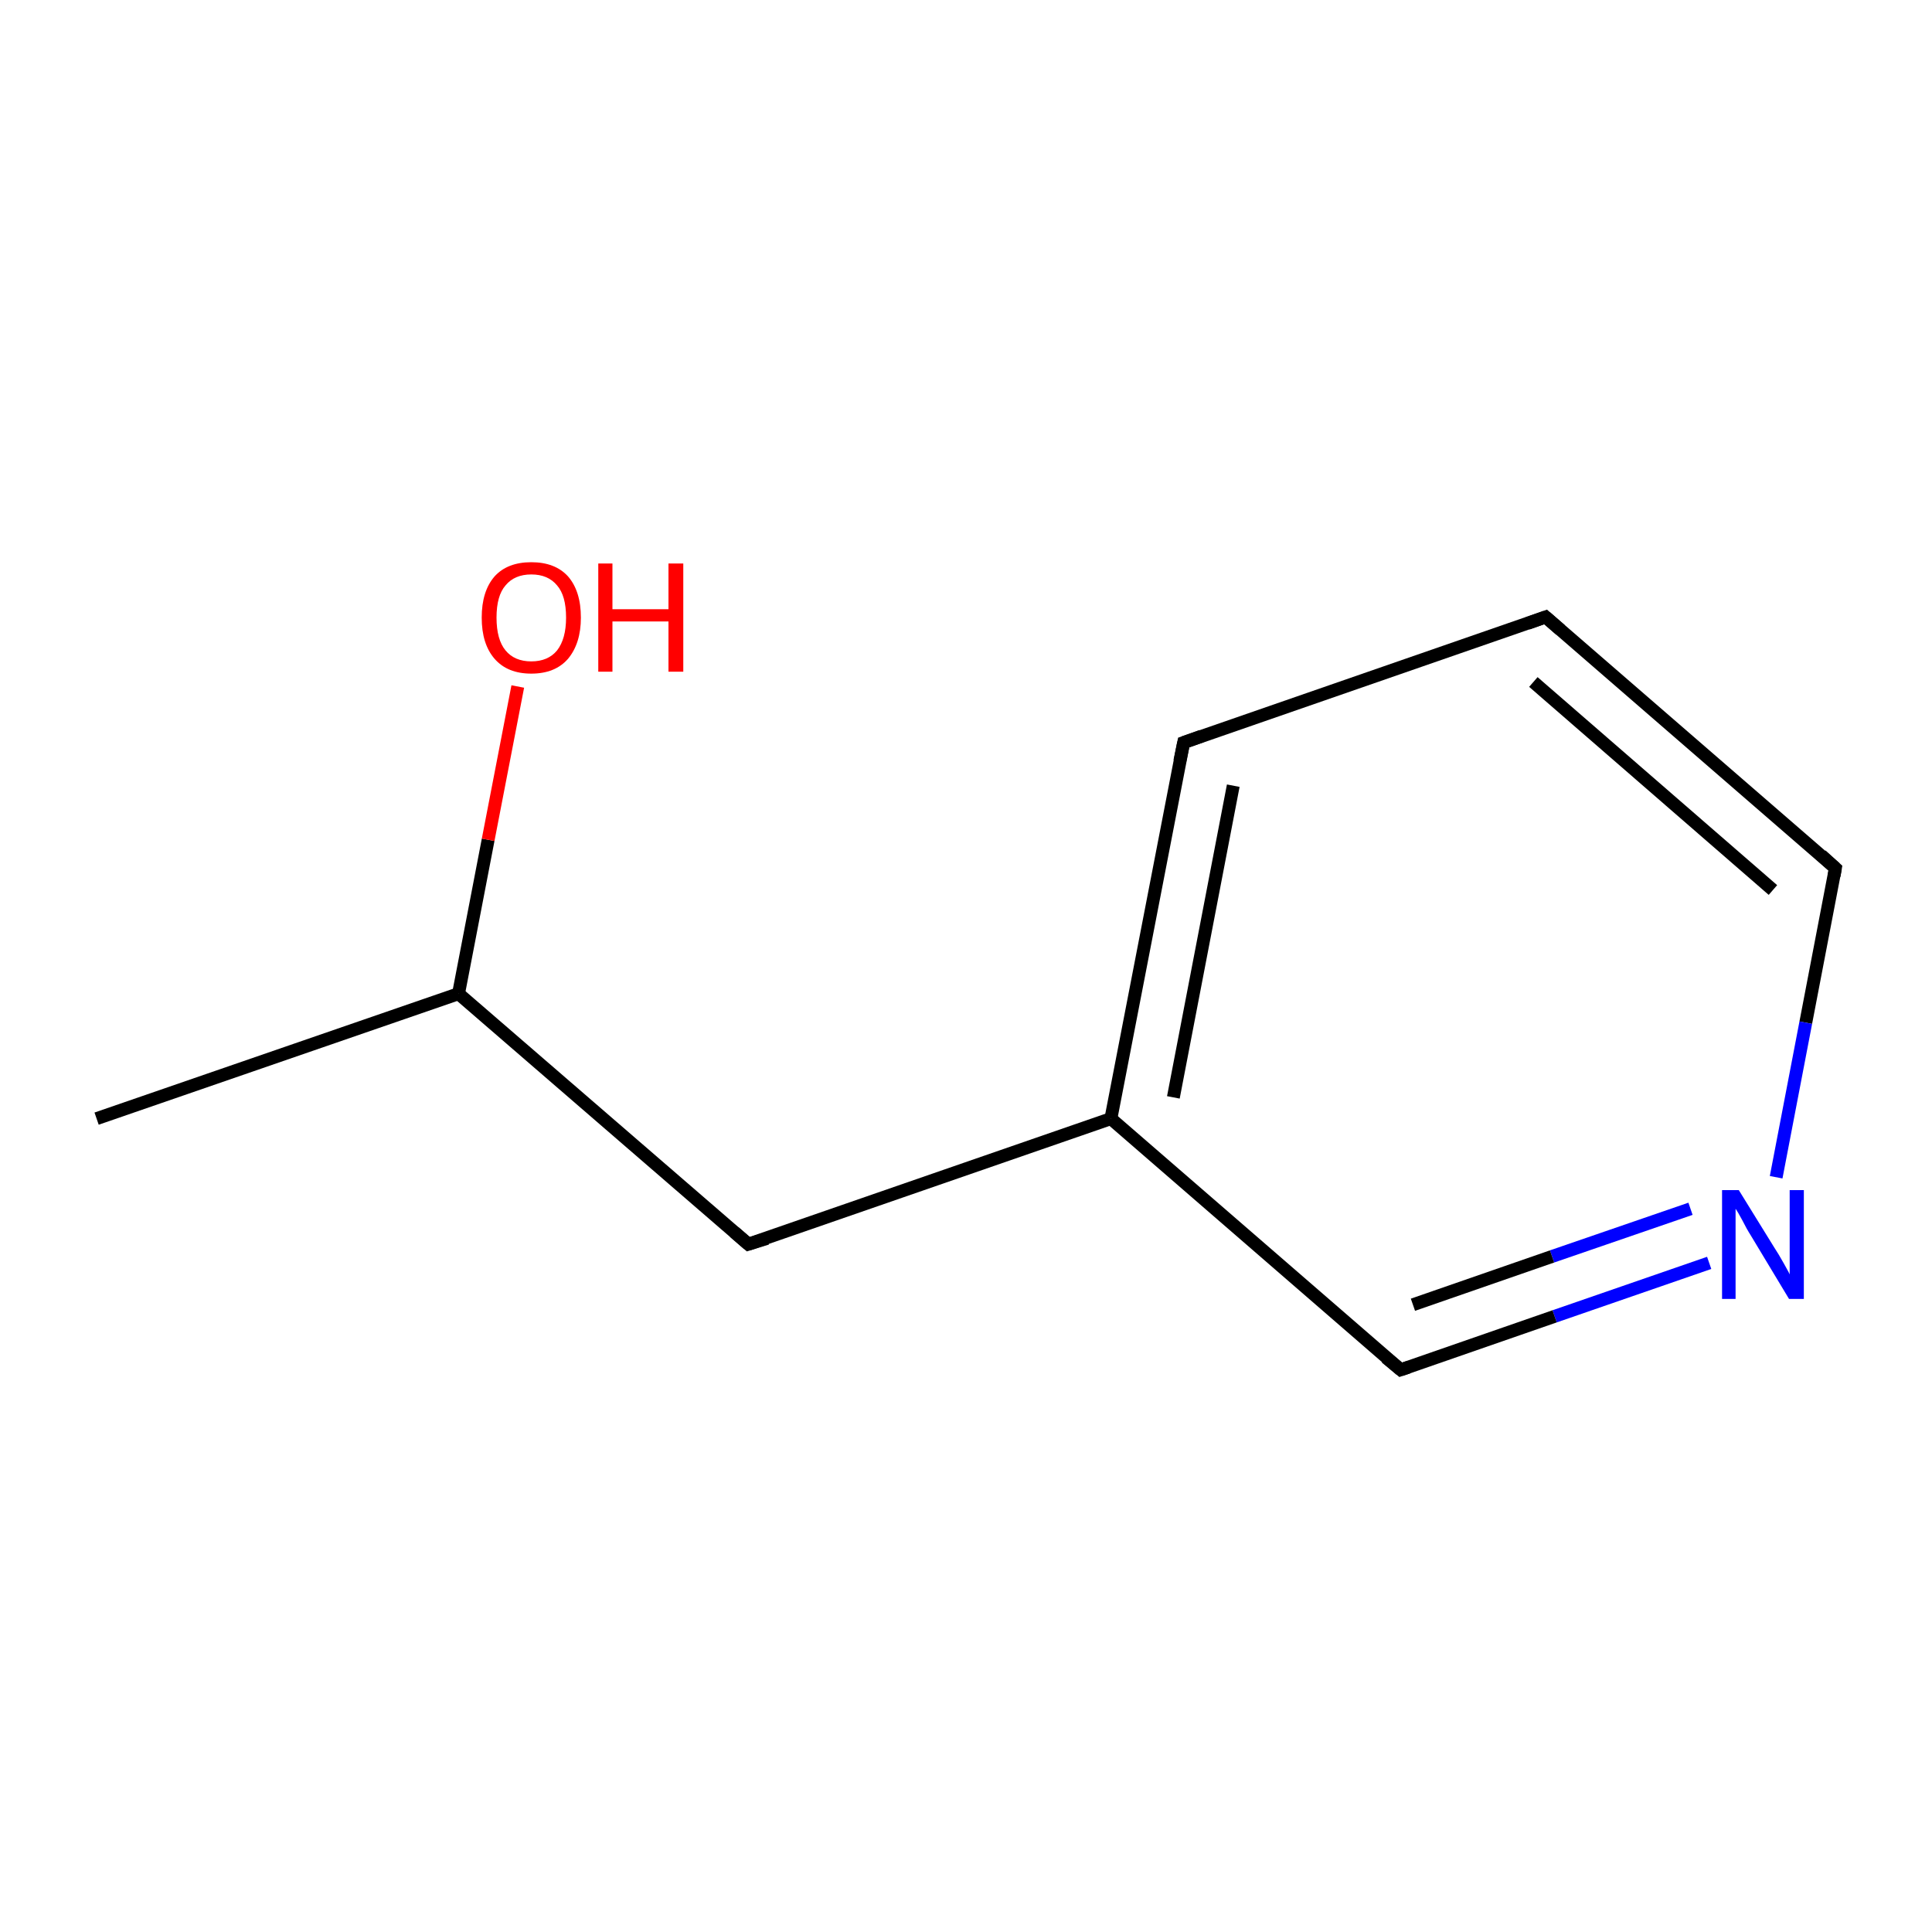 <?xml version='1.0' encoding='iso-8859-1'?>
<svg version='1.1' baseProfile='full'
              xmlns='http://www.w3.org/2000/svg'
                      xmlns:rdkit='http://www.rdkit.org/xml'
                      xmlns:xlink='http://www.w3.org/1999/xlink'
                  xml:space='preserve'
width='300px' height='300px' viewBox='0 0 300 300'>
<!-- END OF HEADER -->
<rect style='opacity:1.0;fill:#FFFFFF;stroke:none' width='300.0' height='300.0' x='0.0' y='0.0'> </rect>
<path class='bond-0 atom-0 atom-1' d='M 15.0,173.7 L 71.2,154.3' style='fill:none;fill-rule:evenodd;stroke:#000000;stroke-width:2.0px;stroke-linecap:butt;stroke-linejoin:miter;stroke-opacity:1' />
<path class='bond-1 atom-1 atom-2' d='M 71.2,154.3 L 75.8,130.4' style='fill:none;fill-rule:evenodd;stroke:#000000;stroke-width:2.0px;stroke-linecap:butt;stroke-linejoin:miter;stroke-opacity:1' />
<path class='bond-1 atom-1 atom-2' d='M 75.8,130.4 L 80.4,106.6' style='fill:none;fill-rule:evenodd;stroke:#FF0000;stroke-width:2.0px;stroke-linecap:butt;stroke-linejoin:miter;stroke-opacity:1' />
<path class='bond-2 atom-1 atom-3' d='M 71.2,154.3 L 116.2,193.2' style='fill:none;fill-rule:evenodd;stroke:#000000;stroke-width:2.0px;stroke-linecap:butt;stroke-linejoin:miter;stroke-opacity:1' />
<path class='bond-3 atom-3 atom-4' d='M 116.2,193.2 L 172.5,173.7' style='fill:none;fill-rule:evenodd;stroke:#000000;stroke-width:2.0px;stroke-linecap:butt;stroke-linejoin:miter;stroke-opacity:1' />
<path class='bond-4 atom-4 atom-5' d='M 172.5,173.7 L 183.8,115.3' style='fill:none;fill-rule:evenodd;stroke:#000000;stroke-width:2.0px;stroke-linecap:butt;stroke-linejoin:miter;stroke-opacity:1' />
<path class='bond-4 atom-4 atom-5' d='M 182.2,170.4 L 191.5,122.0' style='fill:none;fill-rule:evenodd;stroke:#000000;stroke-width:2.0px;stroke-linecap:butt;stroke-linejoin:miter;stroke-opacity:1' />
<path class='bond-5 atom-5 atom-6' d='M 183.8,115.3 L 240.0,95.8' style='fill:none;fill-rule:evenodd;stroke:#000000;stroke-width:2.0px;stroke-linecap:butt;stroke-linejoin:miter;stroke-opacity:1' />
<path class='bond-6 atom-6 atom-7' d='M 240.0,95.8 L 285.0,134.8' style='fill:none;fill-rule:evenodd;stroke:#000000;stroke-width:2.0px;stroke-linecap:butt;stroke-linejoin:miter;stroke-opacity:1' />
<path class='bond-6 atom-6 atom-7' d='M 238.1,105.9 L 275.3,138.2' style='fill:none;fill-rule:evenodd;stroke:#000000;stroke-width:2.0px;stroke-linecap:butt;stroke-linejoin:miter;stroke-opacity:1' />
<path class='bond-7 atom-7 atom-8' d='M 285.0,134.8 L 280.4,158.8' style='fill:none;fill-rule:evenodd;stroke:#000000;stroke-width:2.0px;stroke-linecap:butt;stroke-linejoin:miter;stroke-opacity:1' />
<path class='bond-7 atom-7 atom-8' d='M 280.4,158.8 L 275.8,182.8' style='fill:none;fill-rule:evenodd;stroke:#0000FF;stroke-width:2.0px;stroke-linecap:butt;stroke-linejoin:miter;stroke-opacity:1' />
<path class='bond-8 atom-8 atom-9' d='M 265.4,196.1 L 241.4,204.4' style='fill:none;fill-rule:evenodd;stroke:#0000FF;stroke-width:2.0px;stroke-linecap:butt;stroke-linejoin:miter;stroke-opacity:1' />
<path class='bond-8 atom-8 atom-9' d='M 241.4,204.4 L 217.5,212.7' style='fill:none;fill-rule:evenodd;stroke:#000000;stroke-width:2.0px;stroke-linecap:butt;stroke-linejoin:miter;stroke-opacity:1' />
<path class='bond-8 atom-8 atom-9' d='M 262.5,187.7 L 241.0,195.1' style='fill:none;fill-rule:evenodd;stroke:#0000FF;stroke-width:2.0px;stroke-linecap:butt;stroke-linejoin:miter;stroke-opacity:1' />
<path class='bond-8 atom-8 atom-9' d='M 241.0,195.1 L 219.4,202.6' style='fill:none;fill-rule:evenodd;stroke:#000000;stroke-width:2.0px;stroke-linecap:butt;stroke-linejoin:miter;stroke-opacity:1' />
<path class='bond-9 atom-9 atom-4' d='M 217.5,212.7 L 172.5,173.7' style='fill:none;fill-rule:evenodd;stroke:#000000;stroke-width:2.0px;stroke-linecap:butt;stroke-linejoin:miter;stroke-opacity:1' />
<path d='M 114.0,191.3 L 116.2,193.2 L 119.1,192.3' style='fill:none;stroke:#000000;stroke-width:2.0px;stroke-linecap:butt;stroke-linejoin:miter;stroke-miterlimit:10;stroke-opacity:1;' />
<path d='M 183.2,118.2 L 183.8,115.3 L 186.6,114.3' style='fill:none;stroke:#000000;stroke-width:2.0px;stroke-linecap:butt;stroke-linejoin:miter;stroke-miterlimit:10;stroke-opacity:1;' />
<path d='M 237.2,96.8 L 240.0,95.8 L 242.3,97.8' style='fill:none;stroke:#000000;stroke-width:2.0px;stroke-linecap:butt;stroke-linejoin:miter;stroke-miterlimit:10;stroke-opacity:1;' />
<path d='M 282.8,132.8 L 285.0,134.8 L 284.8,136.0' style='fill:none;stroke:#000000;stroke-width:2.0px;stroke-linecap:butt;stroke-linejoin:miter;stroke-miterlimit:10;stroke-opacity:1;' />
<path d='M 218.7,212.3 L 217.5,212.7 L 215.2,210.8' style='fill:none;stroke:#000000;stroke-width:2.0px;stroke-linecap:butt;stroke-linejoin:miter;stroke-miterlimit:10;stroke-opacity:1;' />
<path class='atom-2' d='M 74.8 95.9
Q 74.8 91.8, 76.8 89.5
Q 78.8 87.3, 82.5 87.3
Q 86.2 87.3, 88.2 89.5
Q 90.2 91.8, 90.2 95.9
Q 90.2 99.9, 88.2 102.3
Q 86.2 104.6, 82.5 104.6
Q 78.8 104.6, 76.8 102.3
Q 74.8 100.0, 74.8 95.9
M 82.5 102.7
Q 85.1 102.7, 86.5 101.0
Q 87.9 99.2, 87.9 95.9
Q 87.9 92.5, 86.5 90.9
Q 85.1 89.2, 82.5 89.2
Q 79.9 89.2, 78.5 90.9
Q 77.1 92.5, 77.1 95.9
Q 77.1 99.3, 78.5 101.0
Q 79.9 102.7, 82.5 102.7
' fill='#FF0000'/>
<path class='atom-2' d='M 92.9 87.5
L 95.1 87.5
L 95.1 94.6
L 103.8 94.6
L 103.8 87.5
L 106.1 87.5
L 106.1 104.3
L 103.8 104.3
L 103.8 96.5
L 95.1 96.5
L 95.1 104.3
L 92.9 104.3
L 92.9 87.5
' fill='#FF0000'/>
<path class='atom-8' d='M 270.0 184.8
L 275.5 193.7
Q 276.1 194.6, 277.0 196.2
Q 277.9 197.8, 277.9 197.9
L 277.9 184.8
L 280.1 184.8
L 280.1 201.7
L 277.8 201.7
L 271.9 191.9
Q 271.2 190.8, 270.5 189.4
Q 269.8 188.1, 269.5 187.7
L 269.5 201.7
L 267.4 201.7
L 267.4 184.8
L 270.0 184.8
' fill='#0000FF'/>
</svg>
